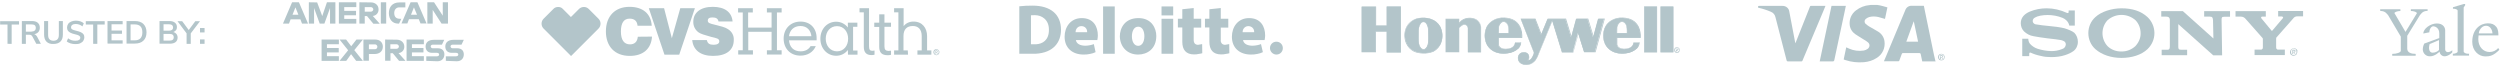 <svg version="1.1" id="homepage-logos"
  xmlns="http://www.w3.org/2000/svg"
  xmlns:xlink="http://www.w3.org/1999/xlink" x="0px" y="0px" viewBox="0 0 1865 49" enable-background="new 0 0 1865 49" xml:space="preserve">
  <style> path, polygon, polyline { fill: #B3C5CA; } </style>
  <g>
    <path d="M5.6,18.3H0.1v-2.5h14.1v2.5H8.7v14.4H5.6V18.3z"/>
    <path d="M30.5,32.7h-3.4l-2.9-5.4c-0.3-0.5-0.6-0.9-1-1.1s-0.9-0.3-1.5-0.3h-2.4v6.8h-3V15.7h7.5c1.9,0,3.4,0.4,4.4,1.3
		c1,0.9,1.5,2.1,1.5,3.7c0,1.3-0.4,2.4-1.1,3.2c-0.7,0.8-1.8,1.4-3.1,1.6c0.9,0.2,1.6,0.9,2.2,1.9L30.5,32.7z M25.9,22.8
		c0.5-0.4,0.8-1.1,0.8-2c0-0.9-0.3-1.6-0.8-2c-0.5-0.4-1.4-0.6-2.6-0.6h-4v5.4h4C24.5,23.5,25.4,23.3,25.9,22.8z"/>
    <path d="M34.7,31.1c-1.2-1.2-1.8-3-1.8-5.3V15.7h3V26c0,1.5,0.3,2.6,1,3.3c0.7,0.7,1.7,1.1,3,1.1c1.3,0,2.3-0.4,3-1.1
		c0.7-0.8,1-1.8,1-3.3V15.7h3v10.1c0,2.3-0.6,4-1.8,5.2c-1.2,1.2-3,1.8-5.3,1.8C37.7,32.9,35.9,32.3,34.7,31.1z"/>
    <path d="M52.7,32.4c-1.1-0.4-2.1-0.8-2.9-1.5l1-2.3c0.8,0.6,1.7,1.1,2.6,1.4c0.9,0.3,1.9,0.4,2.9,0.4c1.2,0,2.1-0.2,2.7-0.6
		c0.6-0.4,0.9-1,0.9-1.7c0-0.6-0.3-1.1-0.9-1.5s-1.6-0.7-2.9-1c-1.4-0.3-2.6-0.7-3.4-1.1s-1.5-0.9-2-1.5c-0.4-0.6-0.7-1.4-0.7-2.4
		c0-1,0.3-1.9,0.8-2.7c0.5-0.8,1.3-1.4,2.3-1.8c1-0.4,2.1-0.7,3.4-0.7c1.2,0,2.3,0.2,3.4,0.5c1.1,0.4,2,0.9,2.6,1.5l-1,2.3
		c-1.5-1.2-3.2-1.8-5-1.8c-1.1,0-1.9,0.2-2.6,0.7c-0.6,0.4-0.9,1.1-0.9,1.8c0,0.7,0.3,1.2,0.8,1.5s1.5,0.7,2.9,1
		c1.4,0.3,2.6,0.7,3.5,1.1c0.9,0.4,1.6,0.9,2,1.5c0.5,0.6,0.7,1.4,0.7,2.3c0,1-0.3,1.9-0.8,2.7c-0.5,0.8-1.3,1.3-2.3,1.8
		s-2.2,0.6-3.6,0.6C55,32.9,53.8,32.7,52.7,32.4z"/>
    <path d="M69.5,18.3H64v-2.5h14.1v2.5h-5.5v14.4h-3.1V18.3z"/>
    <path d="M80.2,15.7h11.3v2.4h-8.3v4.7h7.8v2.4h-7.8v4.9h8.3v2.4H80.2V15.7z"/>
    <path d="M94.4,15.7h6.2c2.8,0,4.9,0.7,6.4,2.2c1.5,1.5,2.3,3.6,2.3,6.2c0,2.7-0.8,4.8-2.3,6.2c-1.5,1.5-3.7,2.2-6.4,2.2h-6.2V15.7z
		 M100.4,30.1c3.9,0,5.8-2,5.8-6c0-4-1.9-5.9-5.8-5.9h-3v11.9H100.4z"/>
    <path d="M131.7,25.4c0.5,0.7,0.8,1.6,0.8,2.6c0,1.4-0.5,2.6-1.5,3.4c-1,0.8-2.5,1.2-4.3,1.2H119V15.7h7.4c1.8,0,3.1,0.4,4.1,1.2
		s1.5,1.9,1.5,3.3c0,0.9-0.2,1.7-0.7,2.3s-1.1,1.1-2,1.4C130.4,24.2,131.1,24.7,131.7,25.4z M122,22.9h3.9c2.1,0,3.2-0.8,3.2-2.4
		c0-0.8-0.3-1.4-0.8-1.8c-0.5-0.4-1.3-0.6-2.4-0.6H122V22.9z M128.8,29.7c0.5-0.4,0.8-1,0.8-1.9c0-0.8-0.3-1.5-0.8-1.9
		c-0.5-0.4-1.3-0.6-2.4-0.6H122v5h4.3C127.4,30.3,128.3,30.1,128.8,29.7z"/>
    <path d="M142.3,24.9v7.8h-3.1v-7.8l-6.8-9.1h3.5l4.9,6.6l4.9-6.6h3.5L142.3,24.9z"/>
    <path d="M152.6,20.9v3.3h-3.4v-3.3H152.6z M152.6,29.4v3.3h-3.4v-3.3H152.6z"/>
  </g>
  <g id="AMEX">
    <path fill-rule="evenodd" clip-rule="evenodd" d="M217.9,1.7l-6.8,15.9h4.5l1.2-3.2h7.3l1.2,3.2h4.5L223,1.7H217.9z M220.4,5.5
		l2.2,5.5h-4.4L220.4,5.5L220.4,5.5z"/>
    <polygon fill-rule="evenodd" clip-rule="evenodd" points="230.4,17.6 230.4,1.7 236.6,1.8 240.4,12 243.9,1.7 250.2,1.7 
		250.2,17.6 246.2,17.6 246.2,6 242,17.6 238.5,17.6 234.3,6 234.3,17.6 	"/>
    <polygon fill-rule="evenodd" clip-rule="evenodd" points="252.8,17.6 252.8,1.7 265.8,1.7 265.8,5.3 256.8,5.3 256.8,8.1 
		265.6,8.1 265.6,11.4 256.8,11.4 256.8,14.1 265.8,14.1 265.8,17.6 	"/>
    <path fill-rule="evenodd" clip-rule="evenodd" d="M268.1,1.7v15.9h4V12h1.7l4.7,5.7h4.8l-5.2-5.8c2.5-0.2,4.4-2.3,4.3-4.9
		c0-3.3-2.7-5.2-5.6-5.2L268.1,1.7z M272.1,5.3h4.5c1,0,1.8,0.7,1.9,1.7c-0.1,0.9-0.8,1.7-1.8,1.7h-4.6
		C272.1,8.6,272.1,5.3,272.1,5.3z"/>
    <polygon fill-rule="evenodd" clip-rule="evenodd" points="288.1,17.6 284.1,17.6 284.1,1.7 288.1,1.7 	"/>
    <path fill-rule="evenodd" clip-rule="evenodd" d="M297.7,17.6h-0.8c-4.2,0-6.8-3.3-6.8-7.8s2.5-8,7.9-8h4.4v3.7h-4.6
		c-2.2,0-3.7,1.7-3.7,4.2c0,3.1,1.7,4.3,4.2,4.3h1.1L297.7,17.6L297.7,17.6z"/>
    <path fill-rule="evenodd" clip-rule="evenodd" d="M306.3,1.7l-6.8,15.8h4.4l1.2-3.2h7.3l1.3,3.2h4.5l-6.8-15.8L306.3,1.7z
		 M308.8,5.5l2.3,5.5h-4.5L308.8,5.5L308.8,5.5z"/>
    <polygon fill-rule="evenodd" clip-rule="evenodd" points="318.8,17.6 318.8,1.7 323.8,1.7 330.3,11.7 330.3,1.7 334.2,1.7 
		334.2,17.6 329.4,17.6 322.8,7.4 322.8,17.6 	"/>
    <polygon fill-rule="evenodd" clip-rule="evenodd" points="239.9,45.4 239.9,29.5 252.8,29.5 252.8,33 243.9,33 243.9,35.8 
		252.7,35.8 252.7,39.1 243.9,39.1 243.9,41.9 252.8,41.9 252.8,45.4 	"/>
    <polygon fill-rule="evenodd" clip-rule="evenodd" points="303.3,45.4 303.3,29.5 316.2,29.5 316.2,33 307.3,33 307.3,35.8 
		315.9,35.8 315.9,39.1 307.3,39.1 307.3,41.9 316.2,41.9 316.2,45.4 	"/>
    <polygon fill-rule="evenodd" clip-rule="evenodd" points="253.3,45.4 259.7,37.5 253.3,29.5 258.2,29.5 262,34.5 265.9,29.5 
		270.7,29.5 264.3,37.4 270.7,45.4 265.7,45.4 261.9,40.4 258.3,45.4 	"/>
    <path fill-rule="evenodd" clip-rule="evenodd" d="M271.1,29.5v15.8h4.1v-5h4.2c3.5,0,6.2-1.9,6.2-5.5c0-3-2.1-5.3-5.7-5.3H271.1z
		 M275.2,33.1h4.4c1-0.1,1.8,0.7,1.9,1.6c0,0.1,0,0.2,0,0.2c0,1-0.7,1.8-1.7,1.8c-0.1,0-0.2,0-0.2,0h-4.4V33.1z"/>
    <path fill-rule="evenodd" clip-rule="evenodd" d="M287.3,29.5v15.8h4v-5.6h1.7l4.7,5.7h4.8l-5.2-5.8c2.5-0.2,4.4-2.3,4.3-4.8
		c0-3.3-2.7-5.2-5.6-5.2L287.3,29.5z M291.2,33h4.5c1,0,1.8,0.7,1.9,1.7c-0.1,0.9-0.8,1.7-1.8,1.7h-4.6
		C291.2,36.4,291.2,33,291.2,33z"/>
    <path fill-rule="evenodd" clip-rule="evenodd" d="M318,45.4v-3.4h7.9c1.2,0,1.7-0.7,1.7-1.3c0-0.7-0.5-1.3-1.7-1.3h-3.6
		c-3.1,0-4.8-1.9-4.8-4.7c0-2.6,1.6-5,6.2-5h7.7l-1.7,3.6h-6.7c-1.2,0-1.7,0.7-1.7,1.3c0,0.7,0.6,1.4,1.4,1.4c0,0,0,0,0.1,0h3.7
		c3.5,0,5,2,5,4.6c0,2.7-1.7,5.1-5.2,5.1L318,45.4z"/>
    <path fill-rule="evenodd" clip-rule="evenodd" d="M332.6,45.4v-3.4h7.6c1.2,0,1.7-0.7,1.7-1.3c0-0.7-0.5-1.3-1.7-1.3h-3.2
		c-3.1,0-4.8-1.9-4.8-4.7c0-2.6,1.6-5,6.2-5h7.6l-1.7,3.6h-6.5c-1.2,0-1.7,0.7-1.7,1.3c0,0.7,0.6,1.4,1.4,1.4h0.1h3.4
		c3.5,0,5,2,5,4.6c0,2.7-1.7,5.1-5.2,5.1L332.6,45.4z"/>
  </g>
  <g id="CVS">
    <path d="M632.6,40.8h7.1v-3.1h-3.3V20h3.2v-3.1h-7.1v3.6c-2.1-2.7-5.3-4.3-8.7-4.3c-6.8,0-11.8,5.5-11.8,12.7s5,12.7,11.8,12.7
		c3.4,0,6.6-1.5,8.7-4.3L632.6,40.8L632.6,40.8z M608.6,34.4h-3.9c-1.4,2.4-3.9,3.9-7.4,3.9c-5.4,0-8.3-3.3-8.7-8.2h20.6v-1.7
		c0-7.3-4.7-12.3-12-12.3s-12.6,5.2-12.6,12.7s5.1,12.7,12.5,12.7C602.6,41.5,606.7,38.8,608.6,34.4 M558.1,20.6V9.3h3.5V6.1h-11
		v3.2h3.5v28.2h-3.4v3.2h11v-3.2h-3.5V23.7h17.4v13.8h-3.5v3.2h11v-3.2h-3.5V9.3h3.5V6.1h-11v3.2h3.5v11.3H558.1z M677.2,37.6H674
		V26.9c0-5,2.5-7.5,7-7.5c4,0,6.6,2.5,6.6,7.5v10.7h-3.2v3.2h10.4v-3.2h-3.2V26.9c0-6-3.6-10.8-10-10.8c-2.9-0.1-5.7,1.1-7.5,3.4
		V6.1H667v3.1h3.2v28.4H667v3.2h10.4L677.2,37.6z M616,28.9c0-5.5,3.5-9.4,8.4-9.4c4.9,0,8.3,4,8.3,9.4s-3.4,9.4-8.3,9.4
		C619.5,38.3,616,34.3,616,28.9 M597.2,19.4c5.1,0,7.7,3.6,8.1,7.6h-16.7C589.1,22.7,592,19.4,597.2,19.4 M659.8,34.6V20h4.9v-3.1
		h-4.9v-6.2h-3.9v6.2h-3.7v3.2h3.7v14.8c0,4.3,1.9,6.3,6.4,6.3c0.8,0,1.6-0.1,2.4-0.3v-3.1c-0.7,0.1-1.3,0.2-2,0.2
		C660.7,37.8,659.8,37.1,659.8,34.6 M650.2,41.1c0.7,0,1.5-0.1,2.2-0.3v-3.1c-0.6,0.1-1.1,0.2-1.7,0.2c-1.7,0-2.4-0.9-2.4-3.5V6.1
		h-7.1v3.1h3.2v25.3C644.3,38.8,646,41.1,650.2,41.1"/>
    <path d="M527.3,29.9c0.6,2.6,2,3.5,5.1,3.5c2.7,0,4.2-1,4.2-2.5c0-2.2-2-2.4-6.1-3.4c-4.8-1.3-7.9-2.3-9.3-3.3
		c-2.6-1.8-4.1-4.8-4-8c0-6.7,5.3-11.1,14.5-11.1c8.9,0,14.2,3.9,14.8,10.9H536c-0.4-2.1-1.8-3-4.5-3c-2.4,0-3.5,0.8-3.5,2.4
		c0,1.8,1.8,2.2,5.1,3c4.3,1.1,7.7,1.8,9.9,3.3c2.9,1.7,4.6,4.8,4.4,8.1c0,7.5-5.4,11.9-15.5,11.9c-9.3,0-14.8-4.4-15.5-11.8
		L527.3,29.9z"/>
    <path d="M486.4,27.3c-0.6,9.1-6.6,14.4-16.6,14.4c-11.1,0-17.8-7-17.8-18.3s6.8-18.3,17.6-18.3c10,0,16,5.1,16.6,14.1h-10.6
		c-0.3-3.5-2.3-5.3-5.9-5.3c-4.3,0-6.5,3.2-6.5,9.6s2.4,9.6,6.8,9.6c3.4,0,5.5-2,5.8-5.7L486.4,27.3z"/>
    <polygon points="484,6.1 495.4,6.1 501.2,28.5 507.5,6.1 518.4,6.1 506.7,40.8 495.7,40.8 	"/>
    <path d="M416.4,5.2c-1.4,0-2.7,0.5-3.6,1.5l-7.3,7.3c-2,2-2,5.3,0,7.3l0,0L426,41.8l20.5-20.5c2-2,2-5.3,0-7.3l0,0l-7.3-7.3
		c-2-2-5.2-2-7.3,0l0,0l-6,6l-6-6C419.1,5.7,417.8,5.2,416.4,5.2z"/>
    <path d="M700.8,38.9c0,0.3-0.1,0.6-0.2,0.9c-0.1,0.3-0.3,0.5-0.5,0.7s-0.4,0.4-0.7,0.5s-0.5,0.2-0.8,0.2s-0.6-0.1-0.9-0.2
		c-0.3-0.1-0.5-0.3-0.7-0.5s-0.3-0.4-0.5-0.7c-0.1-0.3-0.2-0.6-0.2-0.9c0-0.3,0.1-0.6,0.2-0.9c0.1-0.3,0.3-0.5,0.5-0.7
		s0.4-0.4,0.7-0.5c0.5-0.2,1.1-0.2,1.6,0c0.3,0.1,0.5,0.3,0.7,0.5s0.4,0.4,0.5,0.7C700.8,38.2,700.8,38.5,700.8,38.9z M700.3,38.9
		c0-0.2,0-0.5-0.1-0.7c-0.1-0.2-0.2-0.4-0.4-0.6c-0.1-0.2-0.3-0.3-0.5-0.4c-0.2-0.1-0.4-0.1-0.6-0.1s-0.5,0-0.7,0.1
		s-0.4,0.2-0.5,0.4c-0.2,0.2-0.3,0.4-0.4,0.6c-0.1,0.2-0.1,0.5-0.1,0.7s0,0.5,0.1,0.7c0.1,0.2,0.2,0.4,0.3,0.6
		c0.1,0.2,0.3,0.3,0.5,0.4c0.2,0.1,0.5,0.2,0.7,0.2s0.4,0,0.6-0.1s0.4-0.2,0.5-0.4c0.2-0.2,0.3-0.4,0.4-0.6
		C700.3,39.4,700.3,39.1,700.3,38.9z M698.2,40.1h-0.4v-2.5h0.9c0.2,0,0.5,0.1,0.7,0.2c0.2,0.1,0.2,0.3,0.2,0.5s-0.1,0.4-0.2,0.5
		c-0.1,0.1-0.3,0.2-0.5,0.2l0.7,1.1h-0.5l-0.6-1h-0.4L698.2,40.1z M698.7,38.7h0.2c0.1,0,0.1,0,0.2,0c0.1,0,0.1-0.1,0.1-0.1
		c0-0.1,0-0.1,0-0.2c0-0.1,0-0.1,0-0.2l-0.1-0.1c-0.1,0-0.1,0-0.2,0h-0.7v0.7L698.7,38.7z"/>
  </g>
  <g id="Deloitte">
    <path d="M816,32.9c-0.9,0.4-1.9,0.6-2.8,0.8c-1.1,0.2-2.2,0.4-3.4,0.4c-3.8,0-6.7-1.3-7.2-4.2h16c0.2-1.2,0.4-2.2,0.4-3.4
		c0-6.8-3.4-13-12-13c-8.3,0-12.8,6.6-12.8,13.9c0,8.5,5.9,13.3,14.2,13.3c1.6,0,3.3-0.1,4.9-0.5c1.4-0.2,2.7-0.7,4-1.3L816,32.9
		L816,32.9z M806.9,19.5c2.4,0,4.2,2,4.1,4.3V24h-8.6c-0.1-2.4,1.8-4.5,4.1-4.5C806.7,19.5,806.8,19.5,806.9,19.5z"/>
    <path d="M940.7,32.9c-0.9,0.4-1.9,0.6-2.8,0.8c-1.2,0.2-2.2,0.4-3.4,0.4c-3.8,0-6.7-1.3-7.2-4.2h16.1c0.2-1.2,0.4-2.2,0.4-3.4
		c0-6.8-3.4-13-12-13c-8.3,0-12.8,6.6-12.8,13.9c0,8.5,5.9,13.3,14.2,13.3c1.6,0,3.3-0.1,4.9-0.5c1.4-0.2,2.7-0.7,4-1.3L940.7,32.9
		L940.7,32.9z M931.5,19.5c2.4,0.1,4.2,2,4.1,4.3V24H927c-0.1-2.4,1.8-4.5,4.1-4.5C931.3,19.5,931.4,19.5,931.5,19.5L931.5,19.5z"/>
    <polygon points="822.9,4.8 822.9,40.1 831.6,40.1 831.6,4.8 	"/>
    <path d="M849,40.7c6.8,0,13.6-4.2,13.6-13.9c0-5.6-3.4-13.3-13.3-13.3c-10.2,0-13.9,7.4-13.9,13.7C835.6,35.1,841.1,40.7,849,40.7z
		 M849.1,34.2c-2.8,0-4.7-2.8-4.7-7.1c0-3.4,1.3-7.2,4.7-7.2s4.6,3.8,4.6,7.1C853.7,31.4,851.8,34.2,849.1,34.2L849.1,34.2z"/>
    <polygon points="866.5,14 866.5,40.1 875.2,40.1 875.2,14 	"/>
    <polygon points="866.5,4.8 866.5,11.5 875.2,11.5 875.2,4.8 	"/>
    <path d="M882,6.9V14h-3.3v6.5h3.3v10.7c0,5.9,2.7,9.4,8.8,9.4c1.2,0,2.5-0.1,3.6-0.4c0.8-0.1,1.6-0.2,2.5-0.5l-0.1-6.8
		c-0.9,0.2-2,0.4-2.9,0.5c-0.9,0.1-1.8-0.2-2.5-0.8c-0.7-0.8-0.9-1.8-0.9-2.8v-9.2h5.6V14h-5.6V6L882,6.9L882,6.9z"/>
    <path d="M902.2,6.9V14h-3.3v6.5h3.3v10.7c0,5.9,2.7,9.4,8.8,9.4c1.2,0,2.5-0.1,3.6-0.4c0.8-0.1,1.6-0.2,2.5-0.5l-0.1-6.8
		c-0.9,0.2-2,0.4-2.9,0.5c-0.9,0.1-1.8-0.2-2.5-0.8c-0.7-0.8-1.1-1.8-0.9-2.8v-9.2h5.6V14h-5.6V6L902.2,6.9L902.2,6.9z"/>
    <path d="M947.4,35.9c0-2.7,2.1-4.8,4.8-4.8c2.7,0,4.8,2.1,4.8,4.8c0,2.7-2.1,4.8-4.8,4.8l0,0C949.5,40.7,947.4,38.4,947.4,35.9z"/>
    <path d="M773.2,33c-0.4,0-0.9,0-1.3,0h-2.8V11.4c0.9-0.1,2.1-0.1,2.9-0.1c5.1,0,10.5,3.3,10.5,10.8C782.6,30.1,777.6,32.7,773.2,33
		L773.2,33z M760.5,40.1h9.9c0.7,0,1.5,0,2.1,0c13.5-0.7,19-8.7,19-17.9c0-11.5-7.8-18-21.2-18c-3.4,0-6.5,0.1-9.9,0.5V40.1
		L760.5,40.1z"/>
  </g>
  <g id="Honeywell">
    <path d="M1253,37.3c0,0.3,0,0.5-0.1,0.9c-0.1,0.2-0.2,0.4-0.4,0.7c-0.2,0.2-0.4,0.3-0.7,0.4c-0.2,0.1-0.5,0.1-0.8,0.1
		c-0.3,0-0.5,0-0.8-0.1s-0.4-0.2-0.7-0.4c-0.2-0.2-0.3-0.4-0.4-0.7c-0.1-0.2-0.1-0.5-0.1-0.8c0-0.3,0-0.5,0.1-0.9
		c0.1-0.2,0.2-0.4,0.4-0.7c0.2-0.2,0.4-0.3,0.7-0.4c0.2-0.1,0.5-0.1,0.8-0.1s0.5,0,0.8,0.1c0.2,0.1,0.4,0.2,0.7,0.4
		c0.2,0.2,0.3,0.4,0.4,0.7C1253,36.7,1253,37,1253,37.3z M1252.6,37.3c0-0.2,0-0.4-0.1-0.7c-0.1-0.2-0.2-0.3-0.3-0.5
		c-0.1-0.1-0.3-0.2-0.4-0.3c-0.2-0.1-0.4-0.1-0.7-0.1s-0.4,0-0.7,0.1c-0.2,0.1-0.3,0.2-0.4,0.3c-0.1,0.1-0.2,0.3-0.3,0.5
		c-0.1,0.2-0.1,0.4-0.1,0.7c0,0.4,0.1,0.9,0.4,1.2c0.1,0.1,0.3,0.3,0.4,0.3c0.2,0.1,0.4,0.1,0.7,0.1s0.4,0,0.7-0.1
		c0.2-0.1,0.3-0.2,0.4-0.3s0.2-0.3,0.3-0.5C1252.6,37.7,1252.6,37.5,1252.6,37.3z M1250.6,38.5h-0.3v-2.2h0.9c0.2,0,0.4,0,0.7,0.1
		c0.1,0.1,0.2,0.3,0.2,0.5s0,0.3-0.2,0.4c-0.1,0.1-0.2,0.1-0.4,0.2l0.7,1h-0.4l-0.5-1h-0.3L1250.6,38.5z M1251,37.1h0.2h0.1l0.1-0.1
		c0-0.1,0-0.1,0-0.2c0,0,0-0.1,0-0.2l-0.1-0.1h-0.1h-0.7v0.7H1251z"/>
    <polyline fill-rule="evenodd" clip-rule="evenodd" points="1016,5 1026.4,5 1026.4,19.1 1034.6,19.1 1034.6,5 1045,5 1045,39 
		1034.6,39 1034.6,23.4 1026.3,23.4 1026.3,38.8 1016,38.8 1016,5 	"/>
    <path d="M1045.1,39.2h-10.7V23.6h-7.9V39h-10.8V4.9h10.9V19h7.8V4.8h10.7V39.2z M1034.7,38.8h9.9V5.2h-9.9v14.1h-8.5V5.2h-10v33.3
		h9.9V23.2h8.6V38.8z"/>
    <path fill-rule="evenodd" clip-rule="evenodd" d="M1061.5,13.3c2.1-0.1,4.2,0.2,6.1,0.9c2.8,0.9,5.2,2.8,6.7,5.5
		c1.9,3.6,2.2,7.9,0.8,11.8c-1,2.9-3.2,5.4-5.9,6.7c-2.3,1.1-4.8,1.5-7.3,1.4c-2.7,0-6.3-0.7-8.6-2.5c-2.3-1.6-3.9-4-4.7-6.8
		c-0.8-2.8-1.2-7.9,1.9-11.8c2.1-2.7,5.1-4.6,8.5-5C1059.6,13.4,1060.5,13.3,1061.5,13.3z M1065,19c0.4,1.3,0.7,2.7,0.7,4.2
		c0,3.4,0,7.3,0,8.1c-0.1,1.6-0.7,3.8-2.1,5c-1.4,1.2-2.9,0.7-4-0.9s-1.3-2.9-1.3-7.3s-0.1-7.3,0.7-9.1c0.8-1.7,1.6-2.5,2.4-2.6
		C1063,16,1064.2,17,1065,19"/>
    <path d="M1061.8,39.9c-1.6,0-5.9-0.2-8.8-2.5c-2.3-1.6-4-4.2-4.8-6.9c-0.4-1.6-1.5-7.4,1.9-12c2.1-2.8,5.2-4.6,8.6-5.1
		c0.9-0.1,1.9-0.2,2.7-0.2v0.2v-0.1c2.1-0.1,4.2,0.2,6.2,0.9c2.8,1,5.2,2.9,6.8,5.6c1.9,3.7,2.2,8.1,0.8,12c-1,2.9-3.2,5.4-5.9,6.8
		C1067,39.5,1064.3,40,1061.8,39.9z M1061.3,13.5c-0.9,0-1.6,0.1-2.5,0.2c-3.4,0.4-6.3,2.2-8.4,4.9c-3.3,4.4-2.2,10-1.7,11.7
		c0.8,2.7,2.4,5,4.6,6.7c2.7,2.2,6.9,2.5,8.5,2.5c2.5,0.1,5-0.4,7.2-1.4c2.7-1.3,4.7-3.7,5.7-6.6c1.3-3.8,1.1-8-0.8-11.6
		c-1.4-2.6-3.7-4.6-6.6-5.5c-2-0.7-3.9-0.9-6-0.9l0,0V13.5z M1061.9,37.1h-0.3c-0.9-0.2-1.7-0.8-2.2-1.5c-1-1.5-1.4-2.8-1.3-7.4
		c0-1,0-1.9,0-2.7c0-2.9,0-5.1,0.7-6.6c0.8-1.6,1.6-2.6,2.6-2.7c1.6-0.3,3.1,0.7,3.9,2.8l0,0c0.4,1.3,0.7,2.7,0.7,4.2
		c0,3.3,0,7.3,0,8.2c0,0.9-0.4,3.7-2.1,5.1C1063.3,36.9,1062.6,37.1,1061.9,37.1z M1061.9,16.5c-0.2,0-0.3,0-0.5,0
		c-0.8,0.1-1.5,1-2.3,2.5c-0.7,1.3-0.7,3.4-0.7,6.3c0,0.9,0,1.7,0,2.7c-0.1,4.5,0.3,5.8,1.3,7.2c0.4,0.8,1.1,1.2,2,1.4
		c0.7,0.1,1.3-0.1,1.7-0.5c1.5-1.3,1.9-4,2-4.9c0.1-0.9,0.1-4.8,0-8.1c0-1.3-0.2-2.7-0.7-3.9l0,0
		C1064.2,17.9,1063.4,16.5,1061.9,16.5L1061.9,16.5z"/>
    <path fill-rule="evenodd" clip-rule="evenodd" d="M1088.4,21.1v17.7h-9.7V14.2h9.7v3.3c0.9-1.2,2-2.2,3.3-2.8
		c2.7-1.4,6-1.5,8.8-0.3c2.4,1,3.9,3.3,4.2,5.8v18.8h-9.6V21.6c0.1-1-0.2-1.9-0.8-2.6c-1-0.9-2.3-1-3.5-0.3
		C1089.6,19.4,1088.2,20.9,1088.4,21.1"/>
    <path d="M1088.6,39h-10.2V14h10.2v2.9c0.8-1,1.7-1.9,2.9-2.5c2.8-1.4,6.1-1.5,9.1-0.3c2.4,1,4,3.3,4.3,6V39h-9.9V21.6
		c0.1-0.9-0.2-1.7-0.8-2.4c-0.9-0.8-2.2-0.9-3.2-0.3s-1.7,1.2-2.4,2.1l0,0V39z M1078.9,38.7h9.3V21.2v-0.1c0.7-1.1,1.5-1.9,2.6-2.5
		c1.2-0.7,2.7-0.5,3.7,0.4c0.7,0.8,0.9,1.7,0.9,2.7v16.9h9.2V20.1c-0.1-2.5-1.6-4.7-4-5.6c-2.8-1.1-6-1-8.7,0.3
		c-1.2,0.7-2.3,1.6-3.2,2.7c-0.1,0.1-0.1,0.1-0.2,0.2h-0.2v-3.3h-9.4L1078.9,38.7z"/>
    <path fill-rule="evenodd" clip-rule="evenodd" d="M1117.8,24.7c0-1.6,0-3.2,0.2-4.7c0.2-1.3,0.9-2.5,1.9-3.4
		c1.2-0.8,2.7-0.7,3.8,0.3c0.7,0.7,1.1,1.4,1.4,2.3c0.2,1.1,0.4,2.2,0.4,3.3c0,1.4,0,2.2,0,2.2H1117.8z M1109.1,20.1
		c2-3.9,6.9-7,12.9-6.7c6,0.3,9.6,2.5,11.7,6.6c1.2,2.5,1.6,5.2,1.5,8.1h-17.5v5c0.1,0.5,0.3,1.1,0.5,1.5c0.4,0.5,2,2.6,6.8,1.9
		c5.2-0.9,5.1-4.6,5.2-4.6h4.2c-0.1,1.5-0.7,3.1-1.7,4.2c-2.3,2.1-5.1,3.4-8.2,3.7c-3.4,0.3-8.3,0.4-12.2-2.8
		c-1.9-1.5-3.3-3.6-4-5.9C1107.3,27.3,1107.6,23.5,1109.1,20.1"/>
    <path d="M1121.5,40c-3.4,0.1-6.7-1-9.3-3.1c-1.9-1.5-3.3-3.6-4-6c-1.1-3.6-0.8-7.5,0.9-11l0,0c1.9-3.6,6.6-7.1,13.1-6.8
		c5.9,0.3,9.6,2.4,11.9,6.8c1.2,2.6,1.7,5.5,1.5,8.3v0.1h-0.1h-17.4v4.8l0,0c0.1,0.5,0.2,1,0.5,1.4c1.5,2.1,4.4,2.1,6.6,1.7
		c2.2-0.3,4.6-1.3,5-4.3c0-0.2,0-0.3,0.2-0.3h4.4v0.2c-0.1,1.6-0.8,3.2-1.9,4.3c-2.3,2.1-5.2,3.4-8.4,3.7
		C1123.6,40,1122.6,40,1121.5,40z M1109.4,20.1c-1.6,3.4-1.9,7.1-0.9,10.7c0.8,2.3,2.1,4.3,3.9,5.8c3.8,3.2,8.4,3.2,12,2.7
		c3.1-0.3,5.9-1.6,8.1-3.6c1-1,1.5-2.4,1.7-3.8h-3.8c-0.5,3.2-3.2,4.3-5.4,4.6c-3.2,0.5-5.6-0.1-6.9-2c-0.3-0.5-0.5-1.1-0.7-1.6
		v-5.2h0.2h17.3c0.1-2.6-0.4-5.4-1.5-7.8c-2.2-4.2-5.8-6.2-11.6-6.4C1115.7,13.2,1111,16.6,1109.4,20.1L1109.4,20.1z M1125.7,25
		h-0.3h-7.9v-0.2c0-1.6,0-3.2,0.2-4.8c0.2-1.3,0.9-2.6,2-3.5c1.3-0.9,2.9-0.7,4,0.3c0.7,0.7,1.1,1.4,1.4,2.4v0.1
		c0.2,1.1,0.4,2.2,0.4,3.4c0,1.9,0,2.2,0,2.2L1125.7,25z M1118,24.6h7.2c0-0.3,0-0.9,0-2s-0.1-2.2-0.3-3.2v-0.1
		c-0.2-0.9-0.7-1.6-1.3-2.2c-1-0.9-2.4-1-3.5-0.2c-1,0.9-1.6,2-1.9,3.3C1118.1,21.5,1118,23.1,1118,24.6L1118,24.6z"/>
    <path fill-rule="evenodd" clip-rule="evenodd" d="M1206.1,24.7c0-1.6,0-3.2,0.2-4.7c0.2-1.3,0.9-2.5,1.9-3.4
		c1.2-0.8,2.7-0.7,3.8,0.3c0.7,0.7,1.1,1.4,1.4,2.3c0.2,1.1,0.4,2.2,0.4,3.3c0,1.4,0,2.2,0,2.2H1206.1z M1197.5,20.1
		c2-3.9,6.9-7,12.9-6.7c6,0.3,9.6,2.5,11.7,6.6c1.2,2.5,1.6,5.2,1.5,8.1h-17.5v5c0.1,0.5,0.3,1.1,0.5,1.5c0.4,0.5,2,2.6,6.8,1.9
		c5.2-0.9,5.1-4.6,5.2-4.6h4.2c-0.1,1.5-0.8,3.1-1.7,4.2c-2.3,2.1-5.1,3.4-8.2,3.7c-3.4,0.3-8.3,0.4-12.2-2.8
		c-1.9-1.5-3.3-3.6-4-5.9C1195.6,27.3,1196,23.5,1197.5,20.1"/>
    <path d="M1209.9,40c-3.4,0.1-6.7-1-9.3-3.1c-1.9-1.5-3.3-3.6-4-6c-1.1-3.6-0.8-7.5,0.9-11l0,0c1.7-3.6,6.6-7.1,13.1-6.8
		c5.9,0.3,9.6,2.4,11.9,6.8c1.2,2.6,1.7,5.5,1.5,8.3l-0.1,0.1h-0.1h-17.3v4.8l0,0c0.1,0.5,0.2,1,0.5,1.4c1.2,1.6,3.5,2.2,6.6,1.7
		c2.1-0.3,4.6-1.3,5-4.3c0-0.2,0-0.3,0.2-0.3h4.4v0.2c-0.1,1.6-0.8,3.2-1.9,4.3c-2.3,2.1-5.2,3.4-8.3,3.7
		C1211.9,40,1210.9,40,1209.9,40z M1209.6,13.5c-5.9,0-10.3,3.3-11.9,6.6l0,0c-1.5,3.4-1.9,7.1-0.9,10.7c0.8,2.3,2.1,4.3,3.9,5.8
		c3.8,3.2,8.4,3.2,12,2.7c3.1-0.3,5.9-1.5,8.2-3.6c1-1,1.6-2.4,1.7-3.8h-3.7c-0.5,3.2-3.2,4.3-5.4,4.6c-3.3,0.5-5.6-0.1-7-2
		c-0.3-0.5-0.5-1.1-0.7-1.6v-5.2h0.2h17.3c0.1-2.6-0.4-5.4-1.5-7.8c-2.2-4.2-5.8-6.2-11.6-6.4L1209.6,13.5z M1214.1,25h-0.3h-7.9
		v-0.2c0-1.6,0-3.2,0.2-4.8c0.2-1.3,0.9-2.6,2-3.5c1.3-0.9,2.9-0.7,4,0.3c0.7,0.7,1.2,1.4,1.4,2.4v0.1c0.3,1.1,0.4,2.2,0.4,3.4
		c0,1.9,0,2.2,0,2.2L1214.1,25z M1206.4,24.6h7.2c0-0.3,0-0.9,0-2s-0.1-2.2-0.4-3.2v-0.1c-0.2-0.9-0.7-1.6-1.3-2.2
		c-1-0.9-2.4-1-3.5-0.2c-1,0.9-1.6,2-1.9,3.3C1206.5,21.5,1206.4,23.1,1206.4,24.6z"/>
    <path fill-rule="evenodd" clip-rule="evenodd" d="M1134.5,14.2h10.6l4.5,11.7l4.8-11.7h13.3l4.3,13.8l3.7-13.9h8.5l4.2,13.7
		l3.7-13.7h4.4l-6.8,24.7h-8l-4.5-14.4l-3.9,14.4h-8l-7.3-23.7l-10.3,25.1c0,0-1.4,4.2-3.3,5.7c-1.9,1.9-4.5,2.7-7.1,2.2
		c-3.3-0.5-4.6-2.3-4.8-4.4c-0.3-2.1,1-4.2,3.2-4.6c2.3-0.4,3.8,0.4,4.4,1.5c0.5,1,0.7,2.1,0.3,3.1c-0.2,0.4-0.4,0.9-0.9,1.2
		c1,0.1,1.9-0.2,2.5-0.9c1-1.1,1.6-2.4,2.1-3.8c0.1-0.3,0.2-0.7,0.2-1L1134.5,14.2"/>
    <path d="M1139,48.5c-0.5,0-1.1-0.1-1.6-0.1c-3.1-0.5-4.7-2.1-5-4.5c-0.4-2.2,1.1-4.4,3.3-4.8c2.5-0.5,4,0.5,4.6,1.6
		c0.5,1,0.7,2.2,0.3,3.3c-0.1,0.3-0.3,0.7-0.5,0.9c0.8,0,1.4-0.3,1.9-0.9c1-1.1,1.6-2.3,2.1-3.7c0.1-0.3,0.1-0.5,0.2-0.9l-9.9-25.5
		h11l0.1,0.1l4.4,11.3l4.7-11.4h13.7v0.1l4,13.1l3.7-13.2h8.8l4,13.1l3.6-13.1h4.8l-6.9,25.1h-8.5V39l-4.3-13.7l-3.8,13.9h-8.5
		l-7.2-23.4l-10.1,24.5c0,0.1-1.5,4.2-3.4,5.8C1143.1,47.5,1141,48.4,1139,48.5z M1136.8,39.3c-0.3,0-0.8,0-1.1,0.1
		c-2,0.4-3.3,2.4-2.9,4.4c0.3,2.3,1.9,3.6,4.7,4.2c2.5,0.5,5.1-0.3,6.9-2.2c1.7-1.5,3.2-5.6,3.3-5.7l10.3-25.1h0.4l7.2,23.7h7.9
		l3.9-14.2h0.4l4.4,14.2h7.6l6.7-24.3h-3.9l-3.7,13.4h-0.4l-4.2-13.4h-8.2l-3.7,13.7h-0.4l-4.3-13.7h-13l-4.8,11.6h-0.4l-4.5-11.6
		h-10.2l9.7,25c0,0.3-0.1,0.7-0.2,1c-0.4,1.4-1.2,2.7-2.2,3.8c-0.7,0.8-1.7,1.2-2.7,1l-0.3-0.1l0.3-0.2c0.3-0.3,0.5-0.7,0.8-1.1
		c0.2-1,0.1-2.1-0.3-2.9C1139.2,39.9,1138,39.2,1136.8,39.3L1136.8,39.3z"/>
    <polyline fill-rule="evenodd" clip-rule="evenodd" points="1226.6,5 1236,5 1236,38.9 1226.6,38.9 1226.6,5 	"/>
    <path d="M1236.2,39.1h-9.7V4.8h9.7V39.1z M1226.8,38.7h8.8V5.2h-8.8V38.7z"/>
    <polyline fill-rule="evenodd" clip-rule="evenodd" points="1238.8,5 1248.2,5 1248.2,38.9 1238.8,38.9 1238.8,5 	"/>
    <path d="M1248.4,39.1h-9.7V4.8h9.7V39.1z M1239,38.7h9V5.2h-9V38.7z"/>
  </g>
  <g id="VISA">
    <path d="M1444,45.8h-10c-0.4-1.8-0.8-3.5-1.1-5.2c-0.1-0.7-0.4-1-1.2-1c-4,0-8,0-12,0c-0.5-0.1-0.9,0.3-1,0.7
		c-0.6,1.7-1.2,3.3-1.8,4.9c-0.1,0.2-0.4,0.5-0.6,0.5c-3.6,0-7.2,0-10.9,0c0.7-1.6,1.3-3.2,2-4.7c4.7-11.1,9.3-22.2,13.9-33.3
		c0.7-2.2,2.8-3.6,5.1-3.4h8.8c0.3,1.4,0.6,2.7,0.8,4c2.3,11,4.6,22,6.8,32.9c0.3,1.4,0.6,2.8,1,4.2L1444,45.8z M1430.9,31.1
		c-1.1-5.1-2.1-10.1-3.2-15.1h-0.1l-5.5,15.1H1430.9z"/>
    <path d="M1400.5,3.7c1.3,0.2,2.6,0.4,3.9,0.8c1.3,0.4,2.4,0.6,3.6,1l-1.8,8.6c-1.7-0.5-3.3-1-4.9-1.4c-2.2-0.5-4.6-0.6-6.8,0
		c-0.9,0.3-1.8,0.7-2.6,1.4c-1,0.8-1.2,2.2-0.5,3.3c0.1,0.2,0.3,0.3,0.4,0.4c0.8,0.8,1.8,1.4,2.7,2c2.2,1.3,4.5,2.5,6.6,3.8
		c2.5,1.5,4.3,4.1,4.7,7c0.8,5.1-1.5,10.1-5.9,12.7c-2.7,1.8-6,2.8-9.4,3.1c-4.7,0.4-9.4-0.1-13.9-1.6c-0.3-0.1-0.6-0.2-0.9-0.3
		c-0.1-0.1-0.2-0.1-0.3-0.2c0.6-3,1.3-6,1.9-9c0.8,0.3,1.5,0.7,2.2,1c3.4,1.5,7.2,2,10.9,1.4c1-0.2,2-0.6,2.8-1.2
		c1.4-0.9,1.9-2.7,1-4.1c-0.2-0.3-0.4-0.6-0.7-0.8c-1.1-0.9-2.3-1.7-3.6-2.4c-1.9-1.3-3.9-2.3-5.7-3.6c-2.4-1.6-4-4.1-4.3-6.9
		c-0.5-4.2,1.2-8.3,4.6-10.9c3-2.3,6.5-3.7,10.3-4c0.2,0,0.4-0.1,0.6-0.1L1400.5,3.7z"/>
    <path d="M1361.8,4.4l-1.6,3.9c-5.2,12.3-10.3,24.5-15.5,36.8c-0.1,0.5-0.6,0.8-1.1,0.7c-3.2,0-6.5,0-9.7,0c-0.7,0-0.9-0.2-1.1-0.8
		c-2.7-10.7-5.5-21.4-8.3-32.1c-0.4-1.9-1.6-3.4-3.4-4.1c-3-1.3-6.1-2.3-9.3-3l-0.3-0.2c0-1.2,0-1.2,1.2-1.2h17
		c2.5-0.1,4.8,1.7,5.1,4.2c1.4,7.5,2.9,15.1,4.3,22.6c0.1,0.3,0.1,0.7,0.2,1.1c0.1-0.2,0.2-0.4,0.3-0.6c3.5-8.9,7.1-17.8,10.6-26.7
		c0.1-0.5,0.5-0.7,1-0.6c3.3,0,6.6,0,9.9,0L1361.8,4.4z"/>
    <path d="M1357.5,45.8c3-13.8,5.9-27.6,8.8-41.4h10.7c-0.4,2.1-0.9,4.2-1.3,6.2c-2.4,11.4-4.9,22.8-7.3,34.2c-0.2,0.8-0.5,1-1.3,1
		c-2.9,0-5.9,0-8.8,0H1357.5z"/>
    <path d="M1450.7,42.6c0,0.3-0.1,0.7-0.2,1s-0.3,0.6-0.5,0.8s-0.5,0.4-0.8,0.5c-0.6,0.2-1.3,0.2-1.9,0c-0.3-0.1-0.6-0.3-0.8-0.5
		s-0.4-0.5-0.5-0.8s-0.2-0.7-0.2-1s0.1-0.7,0.2-1s0.3-0.6,0.5-0.8s0.5-0.4,0.8-0.5c0.6-0.2,1.3-0.2,1.9,0c0.3,0.1,0.6,0.3,0.8,0.5
		s0.4,0.5,0.5,0.8C1450.7,41.9,1450.7,42.2,1450.7,42.6z M1450.2,42.6c0-0.3,0-0.6-0.1-0.8s-0.2-0.5-0.4-0.7
		c-0.2-0.2-0.4-0.3-0.6-0.4c-0.2-0.1-0.5-0.2-0.7-0.2c-0.3,0-0.5,0-0.8,0.2c-0.2,0.1-0.4,0.2-0.6,0.4s-0.3,0.4-0.4,0.7
		s-0.1,0.5-0.1,0.8s0,0.5,0.1,0.8c0.1,0.2,0.2,0.5,0.4,0.6c0.2,0.2,0.4,0.3,0.6,0.4c0.3,0.1,0.5,0.2,0.8,0.2c0.3,0,0.5,0,0.7-0.2
		c0.2-0.1,0.4-0.2,0.6-0.4c0.2-0.2,0.3-0.4,0.4-0.7C1450.2,43.2,1450.2,42.9,1450.2,42.6z M1447.8,44h-0.4v-2.8h1
		c0.3,0,0.5,0,0.8,0.2c0.2,0.1,0.3,0.4,0.3,0.6c0,0.2-0.1,0.4-0.2,0.5s-0.3,0.2-0.5,0.2l0.8,1.2h-0.5l-0.7-1.1h-0.4V44H1447.8z
		 M1448.3,42.5h0.3c0.1,0,0.1,0,0.2-0.1c0.1,0,0.1-0.1,0.1-0.1c0-0.1,0.1-0.2,0.1-0.2c0-0.1,0-0.1-0.1-0.2c0-0.1-0.1-0.1-0.1-0.1
		c-0.1,0-0.1,0-0.2,0h-0.8v0.8L1448.3,42.5z"/>
  </g>
  <g id="Sony">
    <path d="M1582.6,6.2c-7.3,0-15.1,2.5-19.4,6.5c-3.4,3-5.3,7.4-5.3,12s1.9,9,5.3,12c4.8,4.2,11.8,6.5,19.4,6.5
		c7.7,0,14.8-2.2,19.4-6.5c3.3-3.2,5.2-7.4,5.2-12c0-4.5-1.9-8.9-5.2-12C1597.1,8.2,1590.6,6.2,1582.6,6.2 M1593,34.4
		c-2.8,2.6-6.6,4.1-10.4,4c-3.8,0.1-7.7-1.3-10.4-4c-5-5.4-5-13.9,0-19.3c6-5.3,14.9-5.3,20.9,0c2.5,2.6,3.8,6.1,3.8,9.7
		C1597,28.3,1595.5,31.7,1593,34.4"/>
    <path d="M1544.2,22.6c-1.3-0.5-2.6-1.1-4.1-1.5c-2.6-0.7-8.6-1.5-11.5-1.7c-3.4-0.3-6.9-0.7-10.3-1.3c-1.1-0.4-1.9-1.3-1.9-2.4
		c0-1.2,0.7-2.1,1.7-2.6c1.9-1.2,5.6-1.9,9.5-1.9c3.7,0,7.5,0.7,11,2.1c0.9,0.4,1.9,0.9,2.6,1.6c1.3,1.1,2.2,2.6,2.5,4.2h4.1V7.8
		h-4.6v1.3c0,0.4-0.4,0.9-1.3,0.5c-4.8-2.2-9.9-3.4-15.1-3.4c-4.4,0-8.6,0.8-12.7,2.5c-3.6,1.6-6.6,4.2-6.6,8.6
		c0,2.2,0.8,4.5,2.4,6.1c2,1.9,4.5,3.2,7.1,3.6c2,0.4,6.2,1.1,10.4,1.6c4.2,0.5,8.3,0.9,10.1,1.3c1.3,0.4,3.6,0.8,3.6,3.3
		c-0.1,1.6-1.2,3-2.8,3.4c-2.6,1.1-5.6,1.6-8.3,1.5c-3.4-0.1-6.7-0.7-9.9-1.7c-2.2-0.7-4.2-2-5.8-3.8c-0.8-1.1-1.2-2.4-1.2-3.7h-4.5
		v13h5.2v-1.9c0-0.4,0.3-0.8,0.7-0.8c0.1,0,0.3,0,0.4,0.1c2.4,1.1,4.9,1.9,7.5,2.4c2.5,0.7,5.2,0.9,7.8,0.9c3.6,0,7.1-0.4,10.4-1.5
		c2.2-0.7,4.4-1.7,6.2-3c2.1-1.6,3.3-4.1,3.3-6.9c0-2.5-0.9-4.9-2.6-6.7C1546.7,23.9,1545.5,23.1,1544.2,22.6"/>
    <path d="M1644.3,12.4h4.2c2,0,2.2,0.8,2.4,2.5l0.3,13.8l-22.8-20.4h-16.1v4.1h3.6c2.6,0,2.8,1.5,2.8,2.6v19.3c0,1.2,0,2.8-1.6,2.8
		h-4.5v4.1h19v-4.1h-4.6c-1.9,0-2-0.8-2-2.6V18l26.1,23.3h6.6l-0.4-26.3c0-2,0.1-2.5,2.1-2.5h4.2V8.3h-19.3
		C1644.3,8.3,1644.3,12.4,1644.3,12.4z"/>
    <path d="M1699,37l-0.9-0.8l-0.1-0.9v-6.5l0.1-0.7l12.6-14.3c0.7-1.1,2-1.7,3.3-1.6h4.1v-4h-18.6v4.1h2.8c0.4,0,0.8,0.3,0.9,0.7
		c0,0.3,0,0.4-0.3,0.7l-7.9,9.3h-0.3l-7.7-9.3c-0.5-0.7-0.1-1.3,0.5-1.3h2.8V8.3h-22.6v4.1h4c1.5,0,2.8,0.7,3.7,1.9
		c0.5,0.5,12,13.6,12.4,14l0.3,0.5v6.5l-0.1,0.9l-0.9,0.8h-1.1h-4.1v4.1h22.6V37h-4.2H1699z"/>
    <path d="M1713.8,38.7c0,0.4-0.1,0.8-0.3,1.2c-0.1,0.4-0.4,0.7-0.5,0.9c-0.3,0.3-0.5,0.4-0.9,0.5c-0.4,0.1-0.7,0.3-1.1,0.3
		c-0.8,0-1.5-0.3-2-0.8c-0.3-0.3-0.4-0.5-0.5-0.9c-0.1-0.4-0.3-0.8-0.1-1.1c0-0.4,0-0.8,0.3-1.2c0.1-0.3,0.4-0.7,0.7-0.9
		s0.5-0.4,0.9-0.5c0.7-0.3,1.5-0.3,2.1,0s1.2,0.8,1.5,1.5C1713.8,37.9,1713.8,38.3,1713.8,38.7z M1713.2,38.7c0-0.3,0-0.7-0.1-0.9
		c-0.1-0.3-0.3-0.5-0.4-0.8c-0.1-0.3-0.4-0.4-0.7-0.5c-0.5-0.3-1.2-0.3-1.7,0c-0.3,0.1-0.5,0.3-0.7,0.5c-0.3,0.3-0.4,0.5-0.4,0.8
		c-0.1,0.3-0.1,0.7-0.1,0.9s0,0.7,0.1,0.9s0.3,0.5,0.4,0.8c0.1,0.3,0.4,0.4,0.7,0.5c0.3,0.1,0.5,0.1,0.9,0.1c0.3,0,0.5,0,0.8-0.1
		c0.3-0.1,0.5-0.3,0.7-0.5c0.1-0.3,0.4-0.4,0.4-0.7C1713.1,39.4,1713.2,39.1,1713.2,38.7z M1710.6,40.3h-0.5v-3.2h1.2
		c0.3,0,0.5,0,0.8,0.3c0.3,0.1,0.3,0.4,0.3,0.7c0,0.3-0.1,0.4-0.3,0.7c-0.1,0.1-0.4,0.3-0.5,0.3l0.9,1.3h-0.5l-0.8-1.3h-0.5V40.3
		L1710.6,40.3z M1711.1,38.6h0.3c0.1,0,0.1,0,0.3,0l0.1-0.1c0-0.1,0-0.1,0-0.3c0-0.1,0-0.1,0-0.3l-0.1-0.1h-0.3h-0.8v0.9
		L1711.1,38.6z"/>
  </g>
  <g id="Yale">
    <path d="M1775.7,8.2c3.8-0.1,4.9,2.2,5.9,3.2l-0.2-0.3l9.6,16.2v10.6c0,1.2-3,2.3-6.4,2.3v1.4h17.5v-1.4h0.1
		c-3.4,0-6.4-0.9-6.4-3.9v-9.6l9.4-15.3l0,0c0.9-1,2-3.3,5.8-3.3c0.1,0,0.1,0,0,0V6.9h-12.5v1.3c2.3,0,4.5,0.8,4.5,1.7l-8.5,13.9
		l-8.3-14.1c0.3-0.7,2.3-1.5,4.5-1.5V6.9h-15.1"/>
    <path d="M1837.9,38.4V5.6l1.1-1.7V3h-1.1l-8,2.4v1.1c2,0,3.5,0.6,3.5,1.5v30.5c0,0.9-2,1.6-3.6,1.6v1.4h12.1v-1.4
		C1839.6,40.3,1837.9,39.3,1837.9,38.4z"/>
    <path d="M1863.7,35.8c-1.6,1.9-3.9,3-6.5,3c-4.8,0-8.4-4.1-8.4-9.6c0-0.8,0.2-2.8,0.2-2.8h14.8c0-1.6,0-4.5-1.6-6.4
		s-3.3-2.6-6.3-2.6c-5.5,0-11.6,4.3-11.6,13.8c0,6.6,4.7,10.9,9.8,10.9c3.4,0,6.1-0.6,10.4-4.9L1863.7,35.8z M1854.6,19.2
		c3.6,0,4.8,4.1,4.8,5.7h-10.2C1849.2,23,1851.1,19.2,1854.6,19.2z"/>
    <path d="M1826.3,38.9c-1.1,0.1-2.2-0.7-2.2-2l0,0V22.6c0-1.9-1.4-5.1-6.2-5.1c-4.8,0-10.1,3.9-10.1,7.5l4.5-0.9
		c0-2.4,1.4-4.5,3-4.5c1.1,0,4.4,1.1,4.4,5.2v3.6l-11.2,4.1c-0.7,1.4-1.1,2.9-1.1,4.5c0.1,2.8,2.4,5.1,5.3,5c0.1,0,0.1,0,0.2,0
		c3.7,0,6.9-3.4,6.9-3.4c0-0.1,0-0.1,0.1-0.2l0,0c0.1,2,1.8,3.6,3.7,3.6c2.7,0,5.1-2.2,5.8-2.9v-1.6
		C1828.4,38.3,1827.4,38.8,1826.3,38.9z M1814.7,39.3c-2.5,0-3.2-3.1-2.2-6.4l7-3v7.4C1818.2,38.6,1816.5,39.3,1814.7,39.3
		L1814.7,39.3z"/>
  </g>
</svg>
